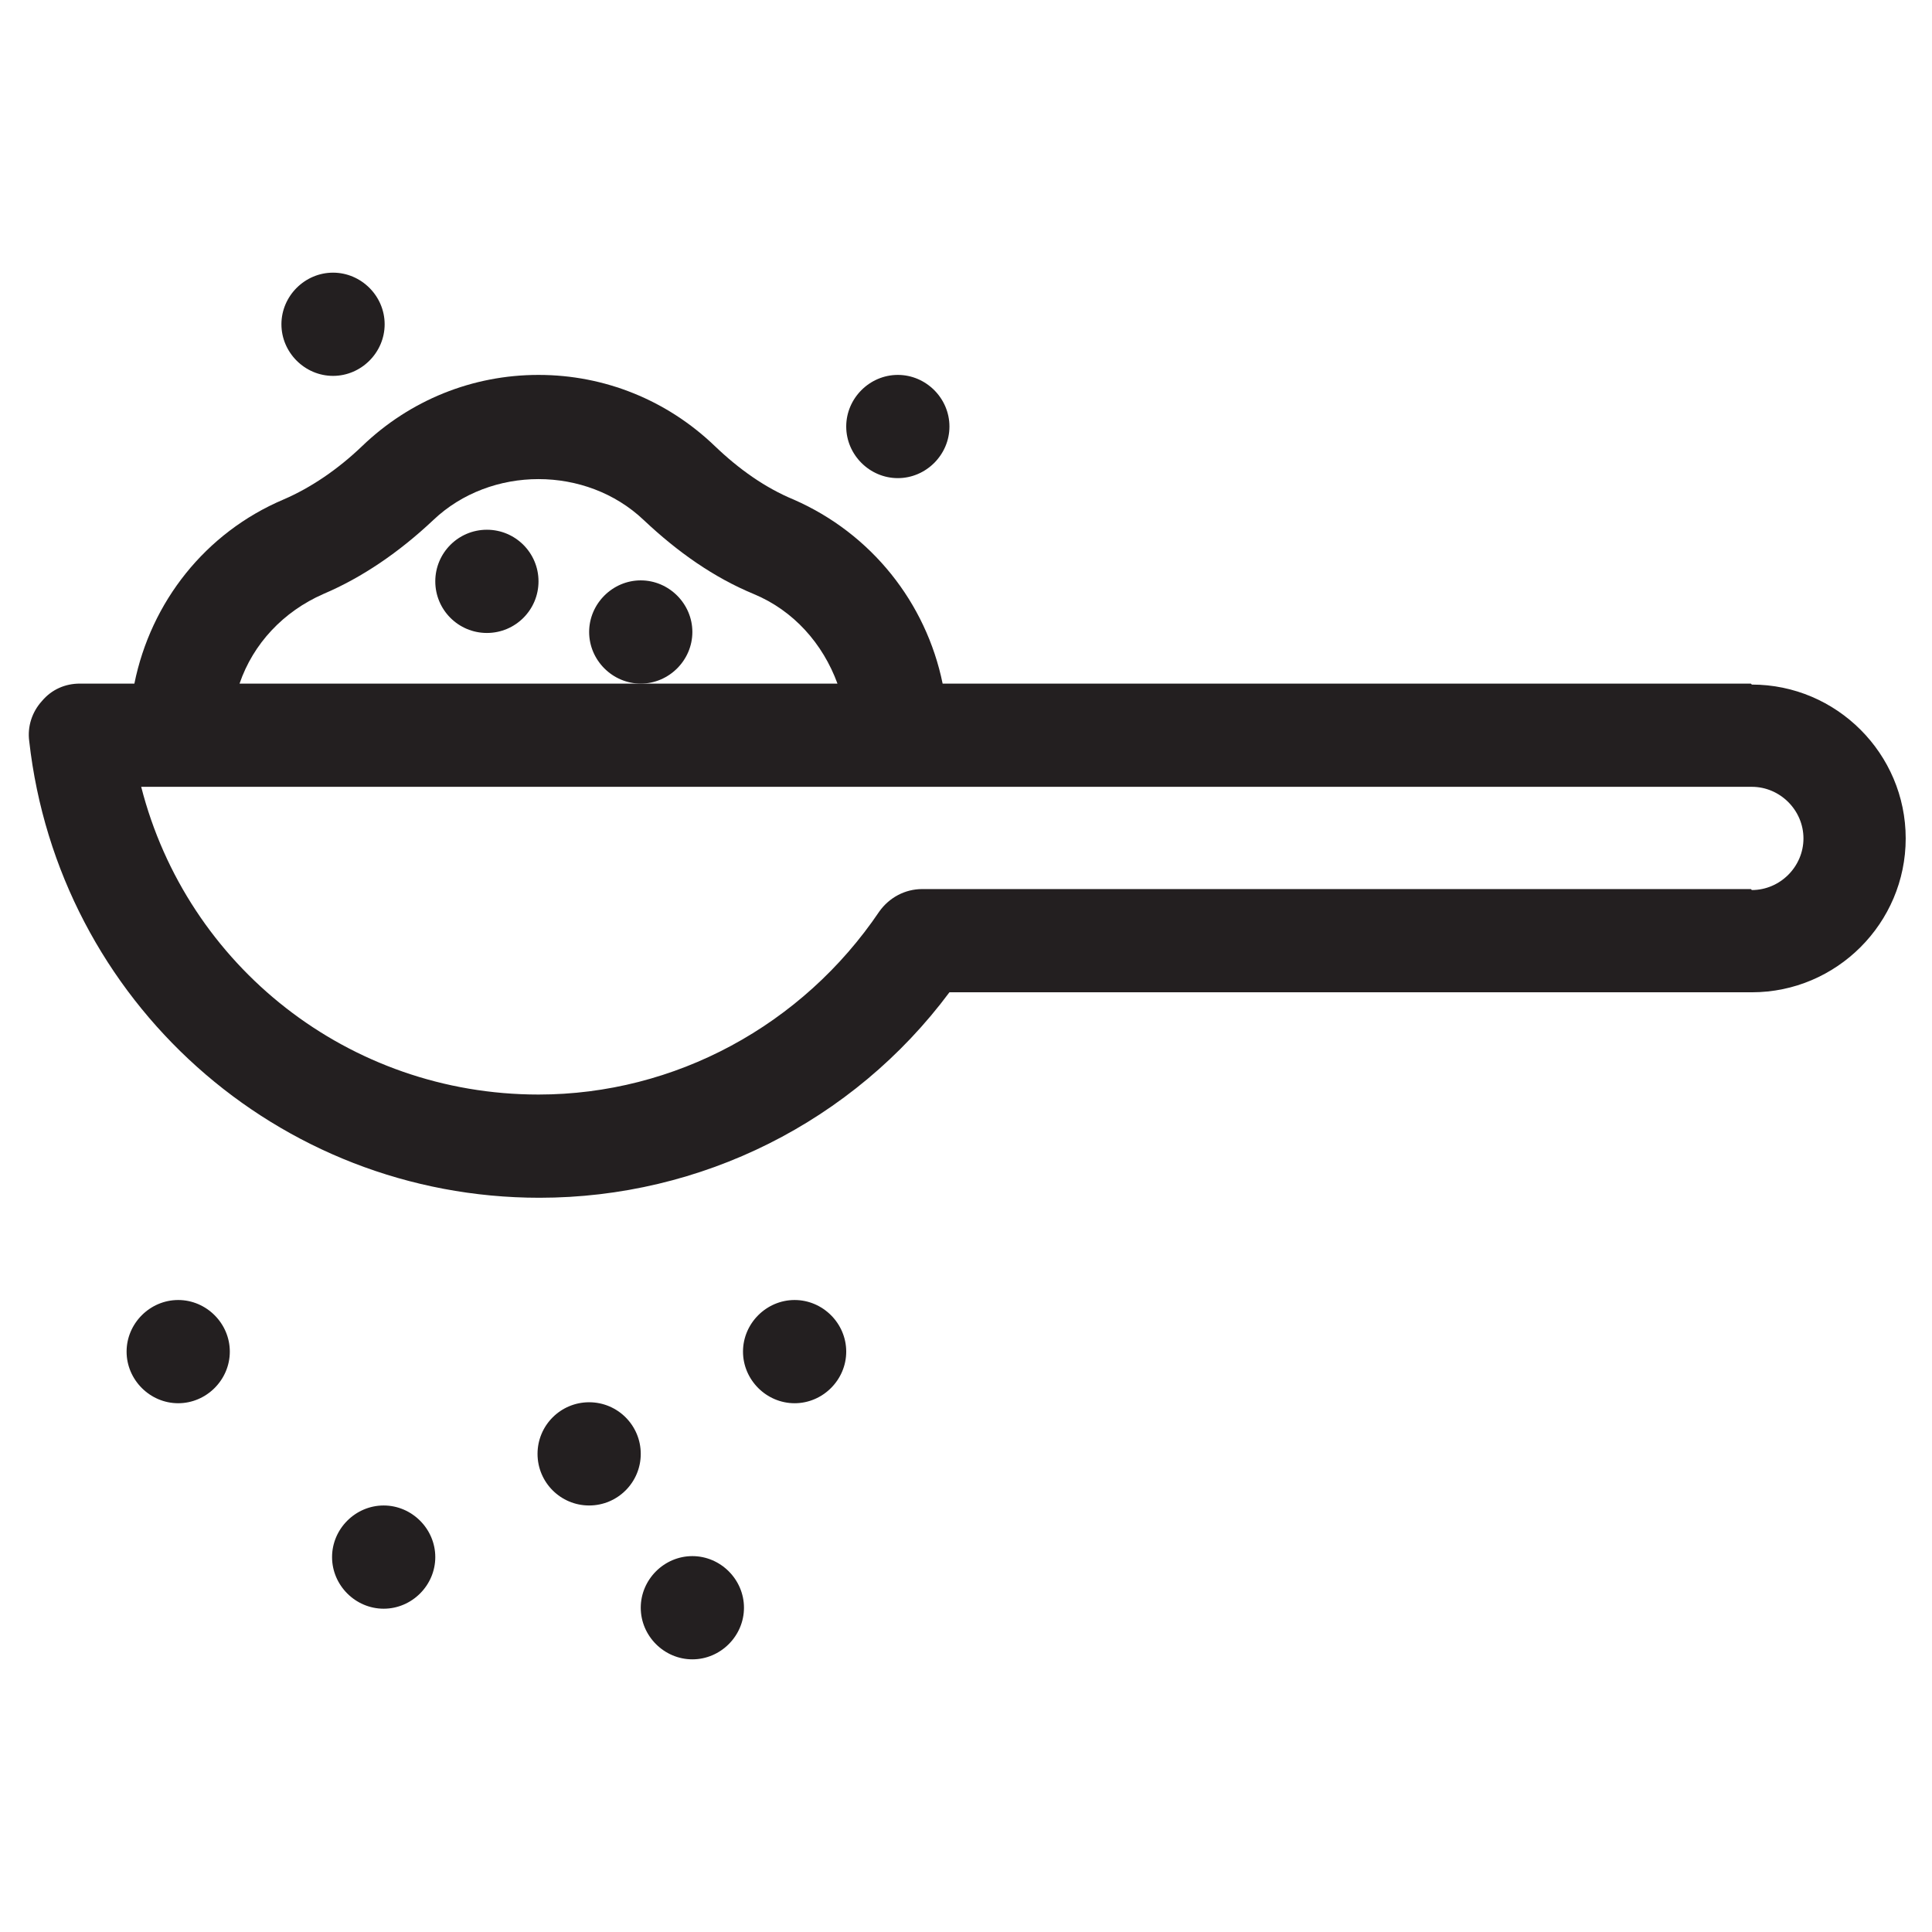 <?xml version="1.0" encoding="UTF-8"?>
<svg id="Layer_1" data-name="Layer 1" xmlns="http://www.w3.org/2000/svg" version="1.1" viewBox="0 0 19.84 19.84">
  <defs>
    <style>
      .cls-1, .cls-2 {
        fill: none;
      }

      .cls-1, .cls-3 {
        stroke-width: 0px;
      }

      .cls-2 {
        stroke: #000;
        stroke-width: .3px;
      }

      .cls-3 {
        fill: #231f20;
      }
    </style>
  </defs>
  <g>
    <line class="cls-2" x1="3.98" y1="-51.13" x2="3.98" y2="-15.13"/>
    <line class="cls-2" x1="-50.02" y1="2.87" x2="-14.02" y2="2.87"/>
    <line class="cls-2" x1="-50.02" y1="16.97" x2="-14.02" y2="16.97"/>
    <line class="cls-2" x1="3.98" y1="70.97" x2="3.98" y2="34.97"/>
    <line class="cls-2" x1="20.37" y1="-51.13" x2="20.37" y2="-15.13"/>
    <line class="cls-2" x1="74.37" y1="2.87" x2="38.37" y2="2.87"/>
    <line class="cls-2" x1="74.37" y1="16.97" x2="38.37" y2="16.97"/>
    <line class="cls-2" x1="20.37" y1="70.97" x2="20.37" y2="34.97"/>
  </g>
  <g>
    <path class="cls-1" d="M6.05,6.49c0-.29.24-.53.53-.53s.53.24.53.53-.24.53-.53.53h2.01c-.14-.41-.45-.74-.86-.92h0c-.4-.17-.78-.43-1.13-.76-.59-.56-1.57-.56-2.16,0-.35.33-.72.59-1.13.76-.41.17-.71.51-.86.92h4.12c-.29,0-.53-.24-.53-.53ZM5,6.49c-.29,0-.53-.24-.53-.53s.24-.53.53-.53.53.24.53.53-.24.53-.53.53Z"/>
    <path class="cls-1" d="M17.98,8.07H1.44c.47,1.84,2.13,3.16,4.08,3.16,1.41,0,2.72-.7,3.5-1.88.1-.15.26-.23.44-.23h8.51c.29,0,.53-.24.53-.53s-.24-.53-.53-.53Z"/>
    <path class="cls-3" d="M17.98,7.02h-8.3c-.17-.83-.73-1.54-1.53-1.89-.29-.12-.56-.31-.81-.55-.49-.47-1.13-.73-1.81-.73s-1.32.26-1.81.73c-.25.24-.53.43-.81.55-.8.34-1.36,1.05-1.53,1.89h-.56c-.15,0-.29.06-.39.18-.1.11-.15.26-.13.41.3,2.67,2.55,4.69,5.24,4.69,1.66,0,3.22-.78,4.21-2.11h8.24c.87,0,1.58-.71,1.58-1.58s-.71-1.58-1.58-1.58ZM3.32,6.1c.4-.17.78-.43,1.13-.76.59-.56,1.57-.56,2.16,0,.35.33.72.59,1.13.76h0c.41.17.71.51.86.92H2.46c.14-.41.45-.74.86-.92ZM17.98,9.13h-8.51c-.18,0-.34.09-.44.23-.79,1.17-2.1,1.88-3.5,1.88-1.95,0-3.61-1.32-4.08-3.16h16.54c.29,0,.53.24.53.53s-.24.53-.53.53Z"/>
    <path class="cls-3" d="M3.94,15.46c-.29,0-.53.24-.53.53s.24.53.53.53.53-.24.53-.53-.24-.53-.53-.53Z"/>
    <circle class="cls-3" cx="6.05" cy="14.93" r=".53"/>
    <path class="cls-3" d="M7.11,15.98c-.29,0-.53.24-.53.53s.24.53.53.53.53-.24.53-.53-.24-.53-.53-.53Z"/>
    <path class="cls-3" d="M8.16,13.35c-.29,0-.53.24-.53.53s.24.53.53.53.53-.24.53-.53-.24-.53-.53-.53Z"/>
    <path class="cls-3" d="M1.83,13.35c-.29,0-.53.24-.53.53s.24.53.53.53.53-.24.53-.53-.24-.53-.53-.53Z"/>
    <path class="cls-3" d="M7.11,6.49c0-.29-.24-.53-.53-.53s-.53.24-.53.53.24.53.53.53.53-.24.53-.53Z"/>
    <path class="cls-3" d="M9.22,4.91c.29,0,.53-.24.53-.53s-.24-.53-.53-.53-.53.24-.53.53.24.53.53.53Z"/>
    <circle class="cls-3" cx="5" cy="5.97" r=".53"/>
    <path class="cls-3" d="M3.42,3.86c.29,0,.53-.24.53-.53s-.24-.53-.53-.53-.53.24-.53.53.24.53.53.53Z"/>
  </g>
</svg>